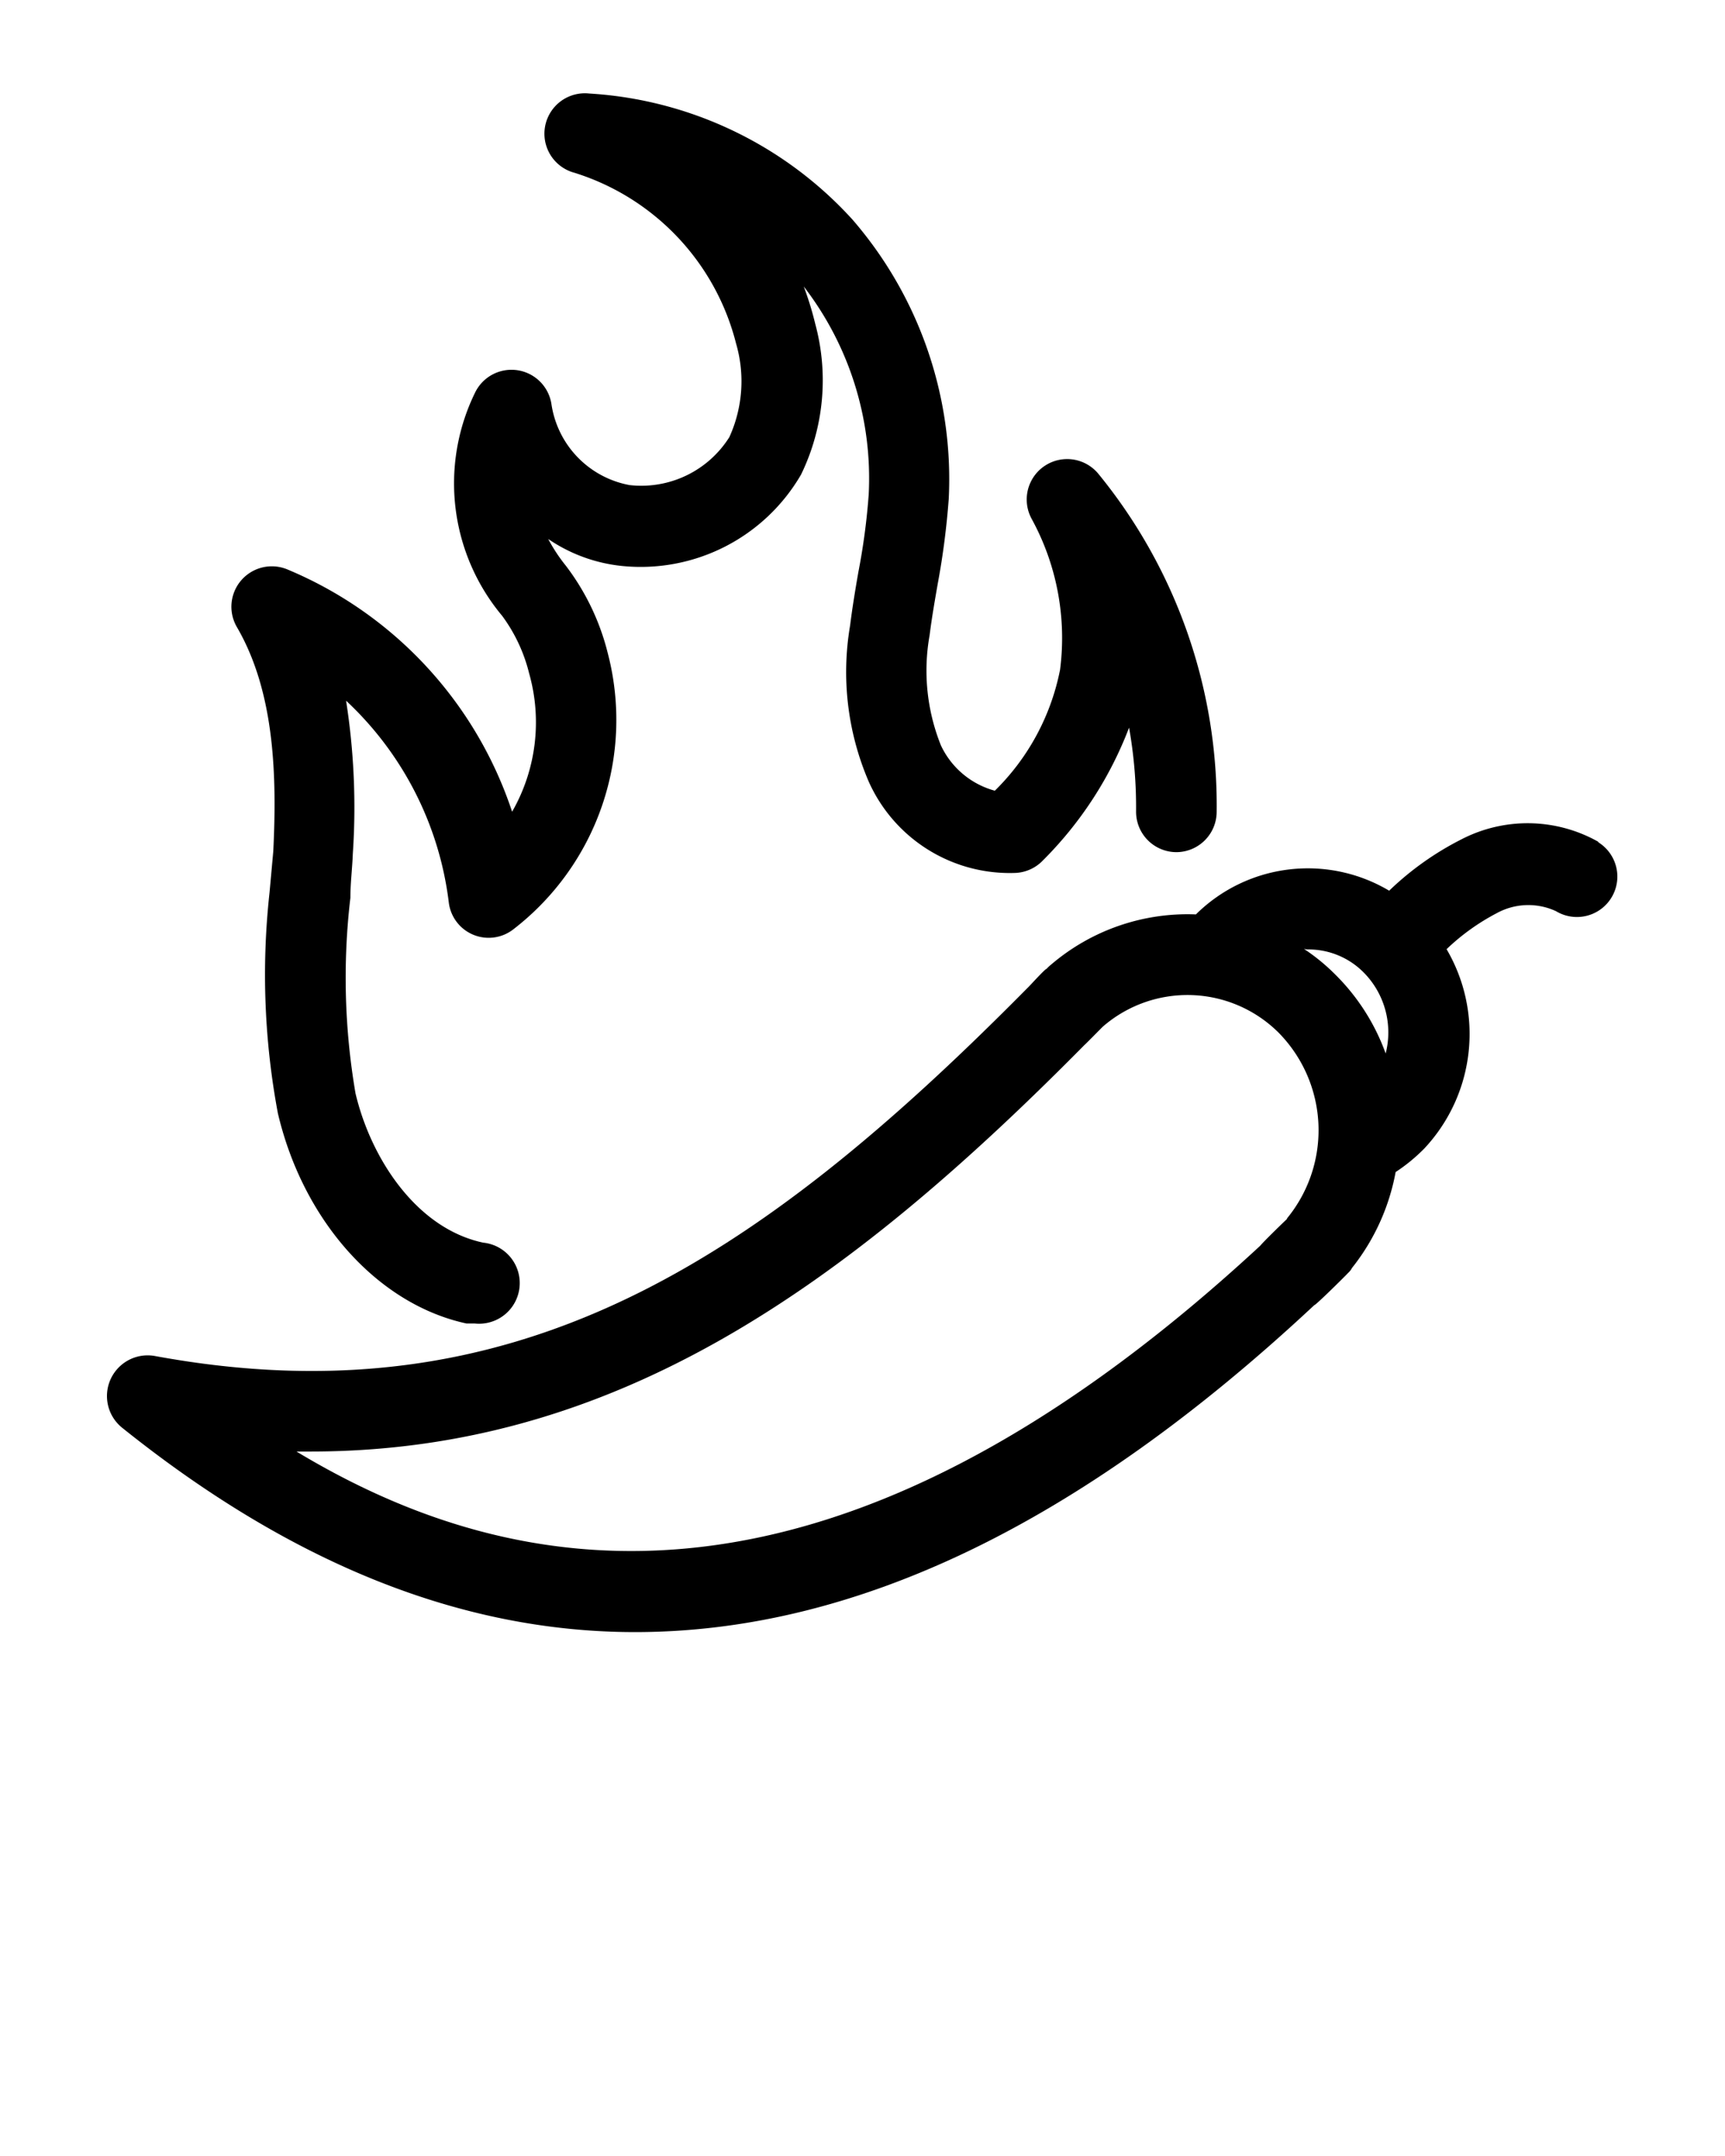 <svg xmlns="http://www.w3.org/2000/svg" data-name="Layer 1" viewBox="0 0 64 80" x="0px" y="0px"><title>spicy copy</title><path d="M59.29,31.23a5.34,5.34,0,0,0-5.06-.09,11.06,11.06,0,0,0-2.69,1.91,5.9,5.9,0,0,0-7.17.88A7.79,7.79,0,0,0,39,35.79a1.29,1.29,0,0,0-.17.16c-.06,0-.62.63-.71.71v0C28,46.9,19.06,52.76,5.77,50.32A1.51,1.51,0,0,0,4.56,53c6.24,5,12.55,7.56,19,7.56,8.15,0,16.5-4,25.2-12.13.06,0,1.16-1.09,1.26-1.2a.62.62,0,0,0,.14-.18,8.06,8.06,0,0,0,1.62-3.56,6.42,6.42,0,0,0,1.07-.88,6.22,6.22,0,0,0,.82-7.39,8.13,8.13,0,0,1,1.85-1.33,2.44,2.44,0,0,1,2.21-.08,1.5,1.5,0,0,0,1.58-2.55Zm-10.8,4a2.88,2.88,0,0,1,2.11.86,3.16,3.16,0,0,1,.81,3,7.89,7.89,0,0,0-1.87-2.93,7.42,7.42,0,0,0-1.16-.95Zm-.74,10c-.24.23-.81.78-1,1C30.87,60.92,19.18,58.79,11,53.86h.52c11.27,0,19.8-6.06,28.71-15.08.1-.09.5-.5.68-.68a4.79,4.79,0,0,1,6.52.21A5.16,5.16,0,0,1,47.75,45.21Z"/><path d="M31.85,21.21c-.12.68-.23,1.36-.31,2A10.28,10.28,0,0,0,32.23,29a5.73,5.73,0,0,0,5.46,3.39,1.5,1.5,0,0,0,1-.46A14,14,0,0,0,41.89,27a16.89,16.89,0,0,1,.26,3.11,1.5,1.5,0,0,0,1.49,1.51h0a1.5,1.5,0,0,0,1.5-1.49,19.45,19.45,0,0,0-4.39-12.55,1.5,1.5,0,0,0-2.47,1.68,9.21,9.21,0,0,1,1.05,5.59,8.63,8.63,0,0,1-2.42,4.49,3.11,3.11,0,0,1-2-1.68,7.45,7.45,0,0,1-.42-4.09c.08-.64.19-1.27.3-1.9a28.86,28.86,0,0,0,.41-3.17A14.72,14.72,0,0,0,31.63,8.15a14.35,14.35,0,0,0-9.77-4.68,1.5,1.5,0,0,0-.55,2.94,8.93,8.93,0,0,1,6,6.34,5,5,0,0,1-.25,3.47A3.86,3.86,0,0,1,23.36,18a3.59,3.59,0,0,1-2.9-3,1.5,1.5,0,0,0-2.83-.44,7.66,7.66,0,0,0,1,8.29,6,6,0,0,1,1,2.13A6.67,6.67,0,0,1,19,30.12a14.77,14.77,0,0,0-8.36-9,1.5,1.5,0,0,0-1.85,2.15c1.42,2.44,1.48,5.57,1.35,8.31L10,33.12a27.89,27.89,0,0,0,.31,8.19c.94,4,3.71,7.09,7,7.8l.31,0a1.5,1.5,0,0,0,.31-3c-2.5-.53-4.18-3.16-4.74-5.54A25.38,25.38,0,0,1,13,33.31c0-.55.07-1.09.09-1.63A25.56,25.56,0,0,0,12.84,26a12.27,12.27,0,0,1,3.81,7.48,1.49,1.49,0,0,0,2.4,1,9.81,9.81,0,0,0,3.5-10.24A8.88,8.88,0,0,0,21,21a6.24,6.24,0,0,1-.66-1,5.92,5.92,0,0,0,2.73,1,6.88,6.88,0,0,0,6.65-3.39,8,8,0,0,0,.53-5.58,11.87,11.87,0,0,0-.43-1.4,11.66,11.66,0,0,1,2.41,7.72A24.43,24.43,0,0,1,31.85,21.21Z"/></svg>